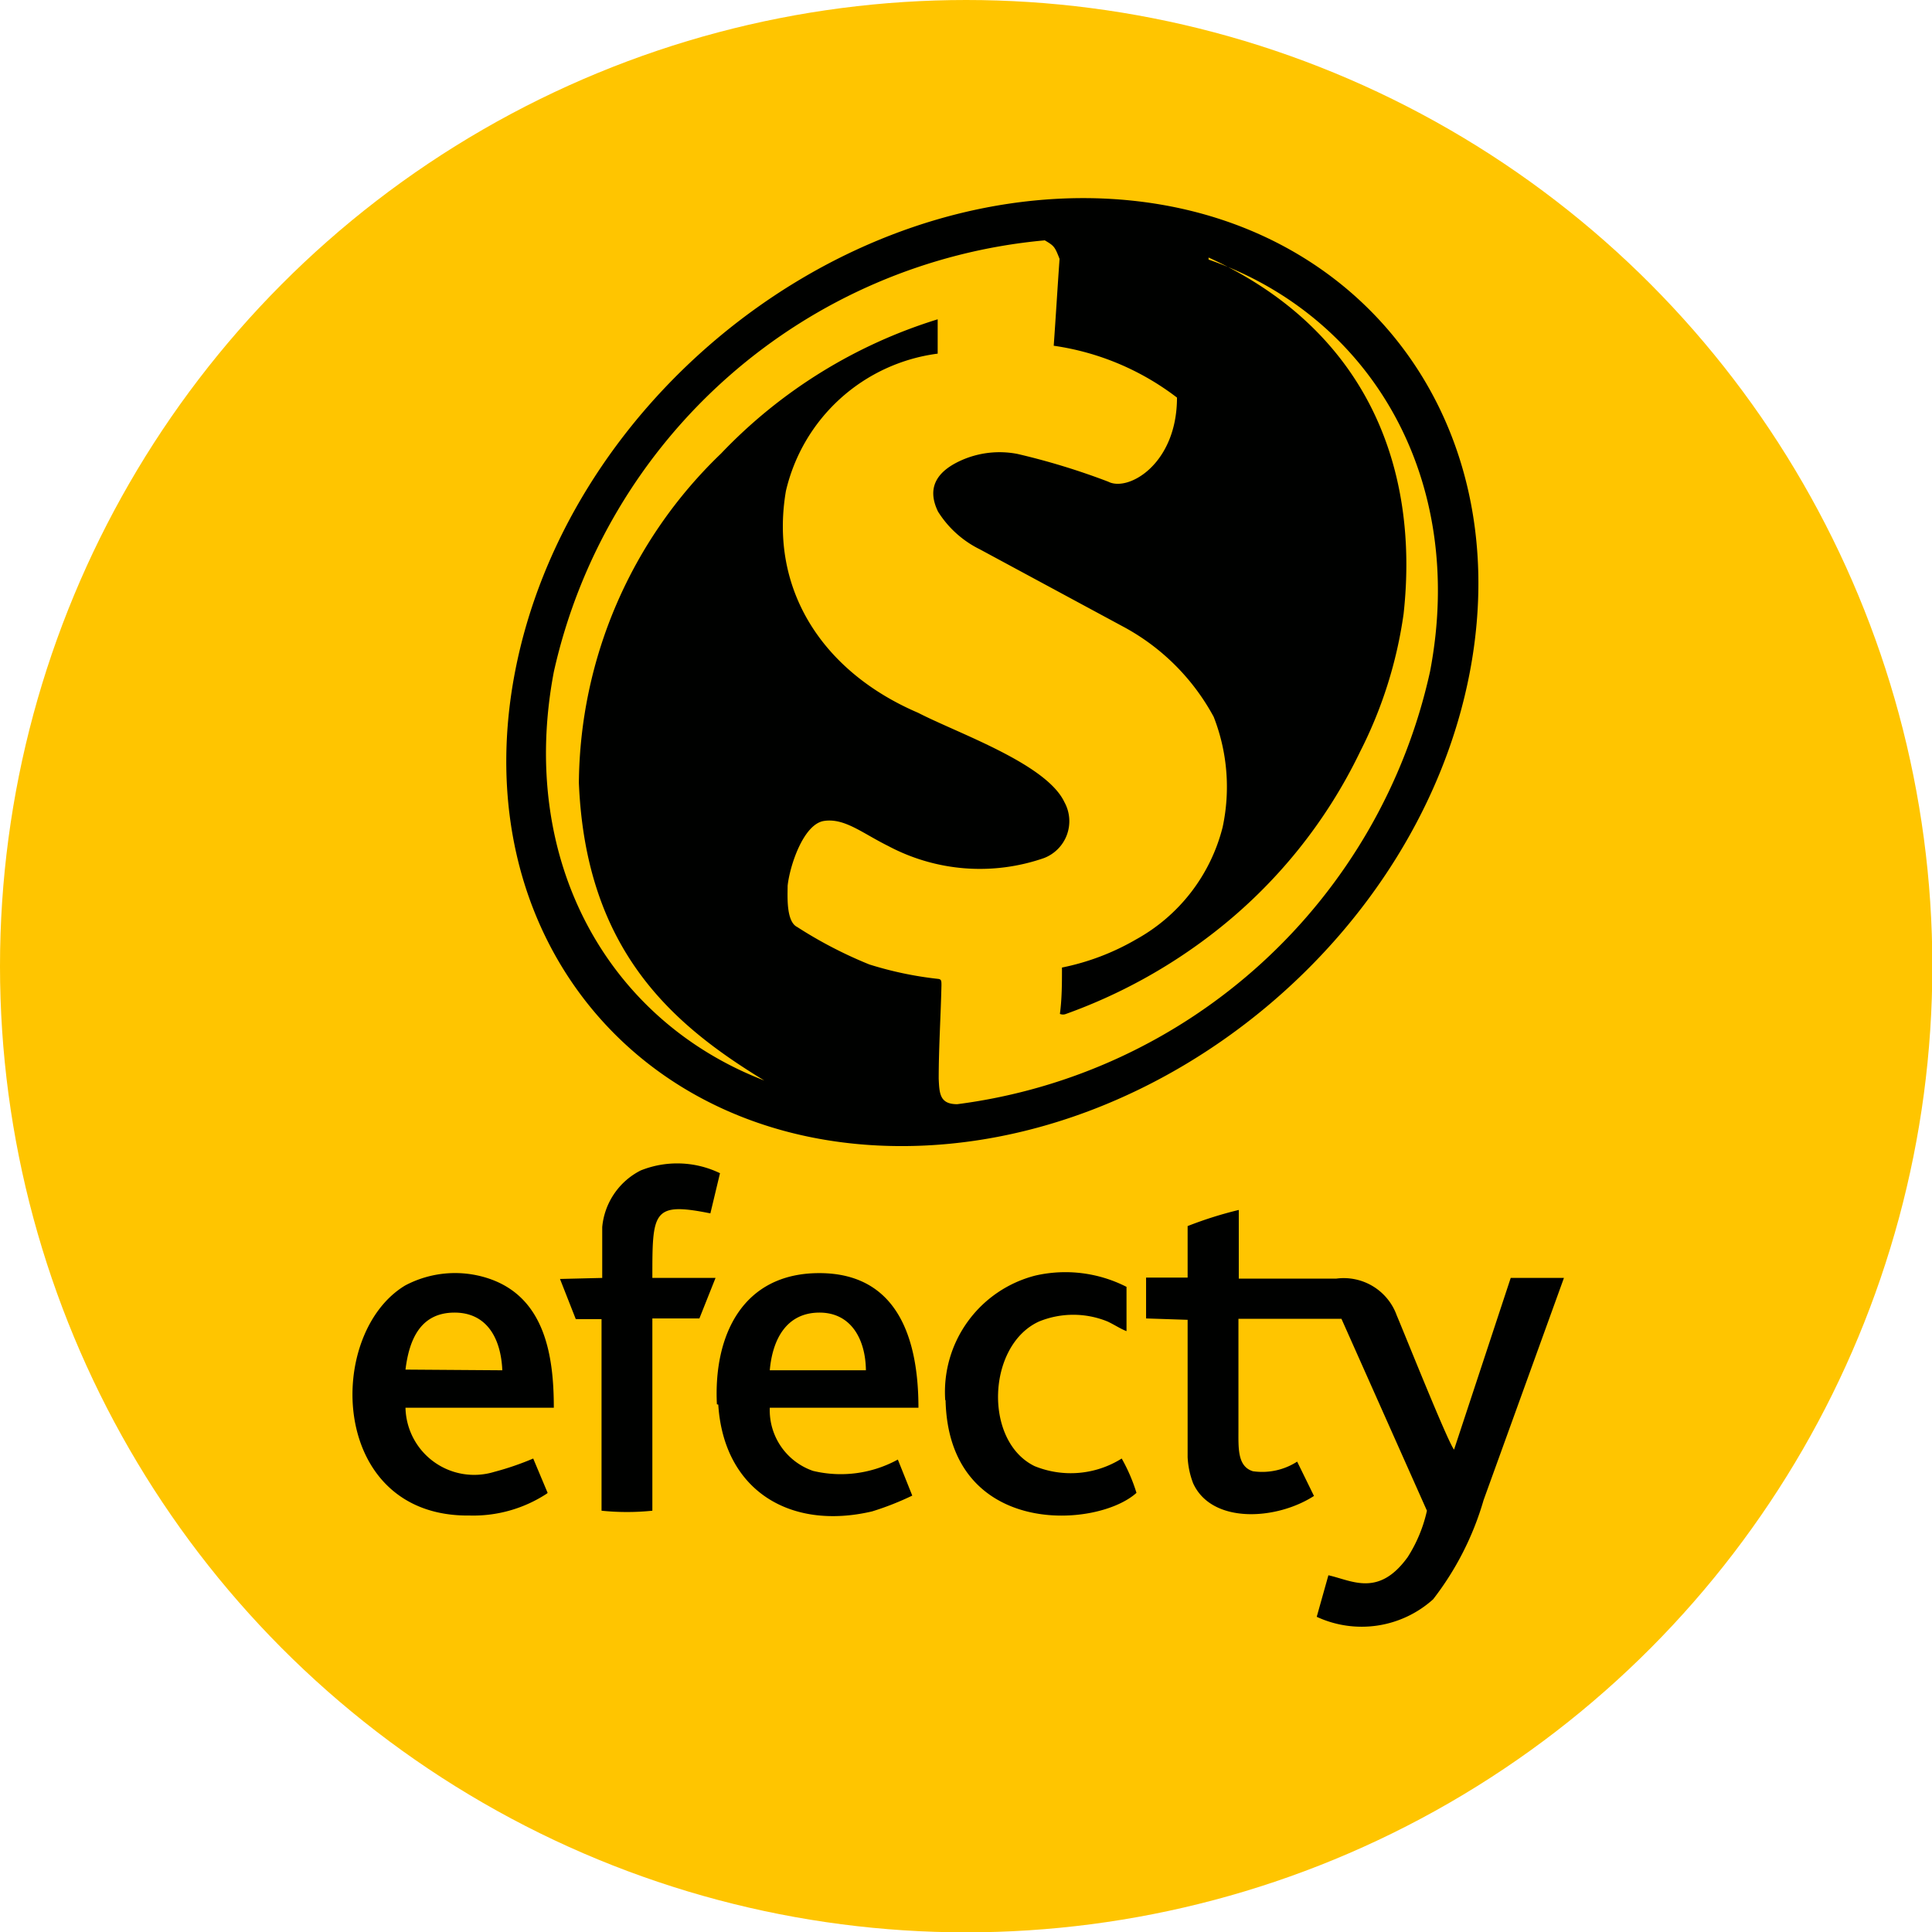 <svg xmlns="http://www.w3.org/2000/svg" viewBox="0 0 56.27 56.27"><defs><style>.cls-1{fill:#ffc500;}.cls-2{fill:#000100;fill-rule:evenodd;}</style></defs><g id="Capa_2" data-name="Capa 2"><g id="Capa_1-2" data-name="Capa 1"><circle class="cls-1" cx="28.14" cy="28.14" r="28.14"/><path class="cls-2" d="M34.59,38.44v4a2.44,2.44,0,0,0,.16.76c.54,1.19,2.42,1.08,3.52.37l-.49-1a1.88,1.88,0,0,1-1.29.28c-.45-.14-.42-.67-.42-1.2V38.41h3L41.56,44A4.18,4.18,0,0,1,41,45.35c-.85,1.18-1.63.68-2.31.53l-.34,1.21a3.11,3.11,0,0,0,3.39-.51,8.62,8.62,0,0,0,1.47-2.89l2.34-6.47H44l-1.65,5c-.17-.19-1.44-3.37-1.67-3.91a1.64,1.64,0,0,0-1.76-1.07H36.08v-2a11.34,11.34,0,0,0-1.49.47v1.5l-1.21,0v1.19ZM31.54,5.77c7.68,0,12.72,6.17,11.27,13.8S33.94,33.38,26.26,33.38,13.53,27.2,15,19.57s8.87-13.8,16.56-13.8ZM35.2,7.56c4.76,1.66,7.52,6.42,6.45,12A16.23,16.23,0,0,1,27.88,32.16c-.51,0-.52-.31-.54-.74,0-.91.06-1.82.08-2.72,0-.13,0-.18-.1-.19a10.42,10.42,0,0,1-2-.42A12.58,12.58,0,0,1,23.22,27c-.33-.16-.28-.91-.28-1.2C23,25.22,23.4,24,24,23.91s1.12.36,1.87.73a5.68,5.68,0,0,0,4.54.35A1.15,1.15,0,0,0,31,23.36c-.53-1.12-3.1-2-4.26-2.6-2.78-1.19-4.34-3.59-3.85-6.46a5.23,5.23,0,0,1,4.42-4v-1A14.7,14.7,0,0,0,21,13.21a13.44,13.44,0,0,0-4.14,9.59c.2,4.89,2.74,7.05,5.4,8.67-4.57-1.76-7.17-6.42-6.13-11.9A16.15,16.15,0,0,1,30.43,7c.27.16.29.18.43.54-.06.84-.11,1.69-.17,2.53a7.69,7.69,0,0,1,3.59,1.51c0,1.94-1.42,2.75-2,2.45a20.31,20.31,0,0,0-2.65-.81,2.74,2.74,0,0,0-1.66.2c-.65.3-1,.76-.65,1.48A3,3,0,0,0,28.54,16l4.19,2.26a6.47,6.47,0,0,1,2.62,2.62,5.6,5.6,0,0,1,.26,3.21,5.18,5.18,0,0,1-2.52,3.27,7.06,7.06,0,0,1-2.16.82c0,.46,0,.9-.06,1.35a.23.23,0,0,0,.18,0,15.61,15.61,0,0,0,4.32-2.38,14.8,14.8,0,0,0,4.25-5.27,12.74,12.74,0,0,0,1.26-4c.47-4.27-1.08-8.28-5.68-10.38ZM17.54,37.22V35.74a2.06,2.06,0,0,1,1.12-1.65,2.86,2.86,0,0,1,2.31.08l-.28,1.17C19,35,19,35.29,19,37.22h1.84l-.47,1.18H19V44a7.28,7.28,0,0,1-1.48,0V38.42l-.75,0-.46-1.17Zm10,3.56c.09,4,4.4,3.75,5.56,2.7a5,5,0,0,0-.43-1,2.79,2.79,0,0,1-2.54.22c-1.49-.73-1.38-3.52.13-4.21a2.64,2.64,0,0,1,2,0c.21.1.37.21.55.28V37.48a3.92,3.92,0,0,0-2.65-.33,3.5,3.5,0,0,0-2.63,3.63Zm-15.73-.89c.11-.9.45-1.65,1.41-1.66s1.37.75,1.41,1.68Zm4.14,3.59-.42-1a8.35,8.35,0,0,1-1.14.39A2,2,0,0,1,11.81,41h4.32c0-1.52-.26-3.25-1.95-3.78a3.1,3.1,0,0,0-2.38.22c-2.34,1.41-2.22,6.75,1.88,6.7a3.91,3.91,0,0,0,2.25-.64Zm6.47-3.57c.08-.91.49-1.67,1.43-1.68s1.36.78,1.37,1.68Zm-1.5,1c.16,2.5,2.09,3.67,4.48,3.11a8.41,8.41,0,0,0,1.17-.46l-.42-1.05a3.46,3.46,0,0,1-2.47.33A1.87,1.87,0,0,1,22.42,41h4.33c0-2-.6-3.91-2.87-3.92s-3.1,1.84-3,3.82Z"/></g></g></svg>